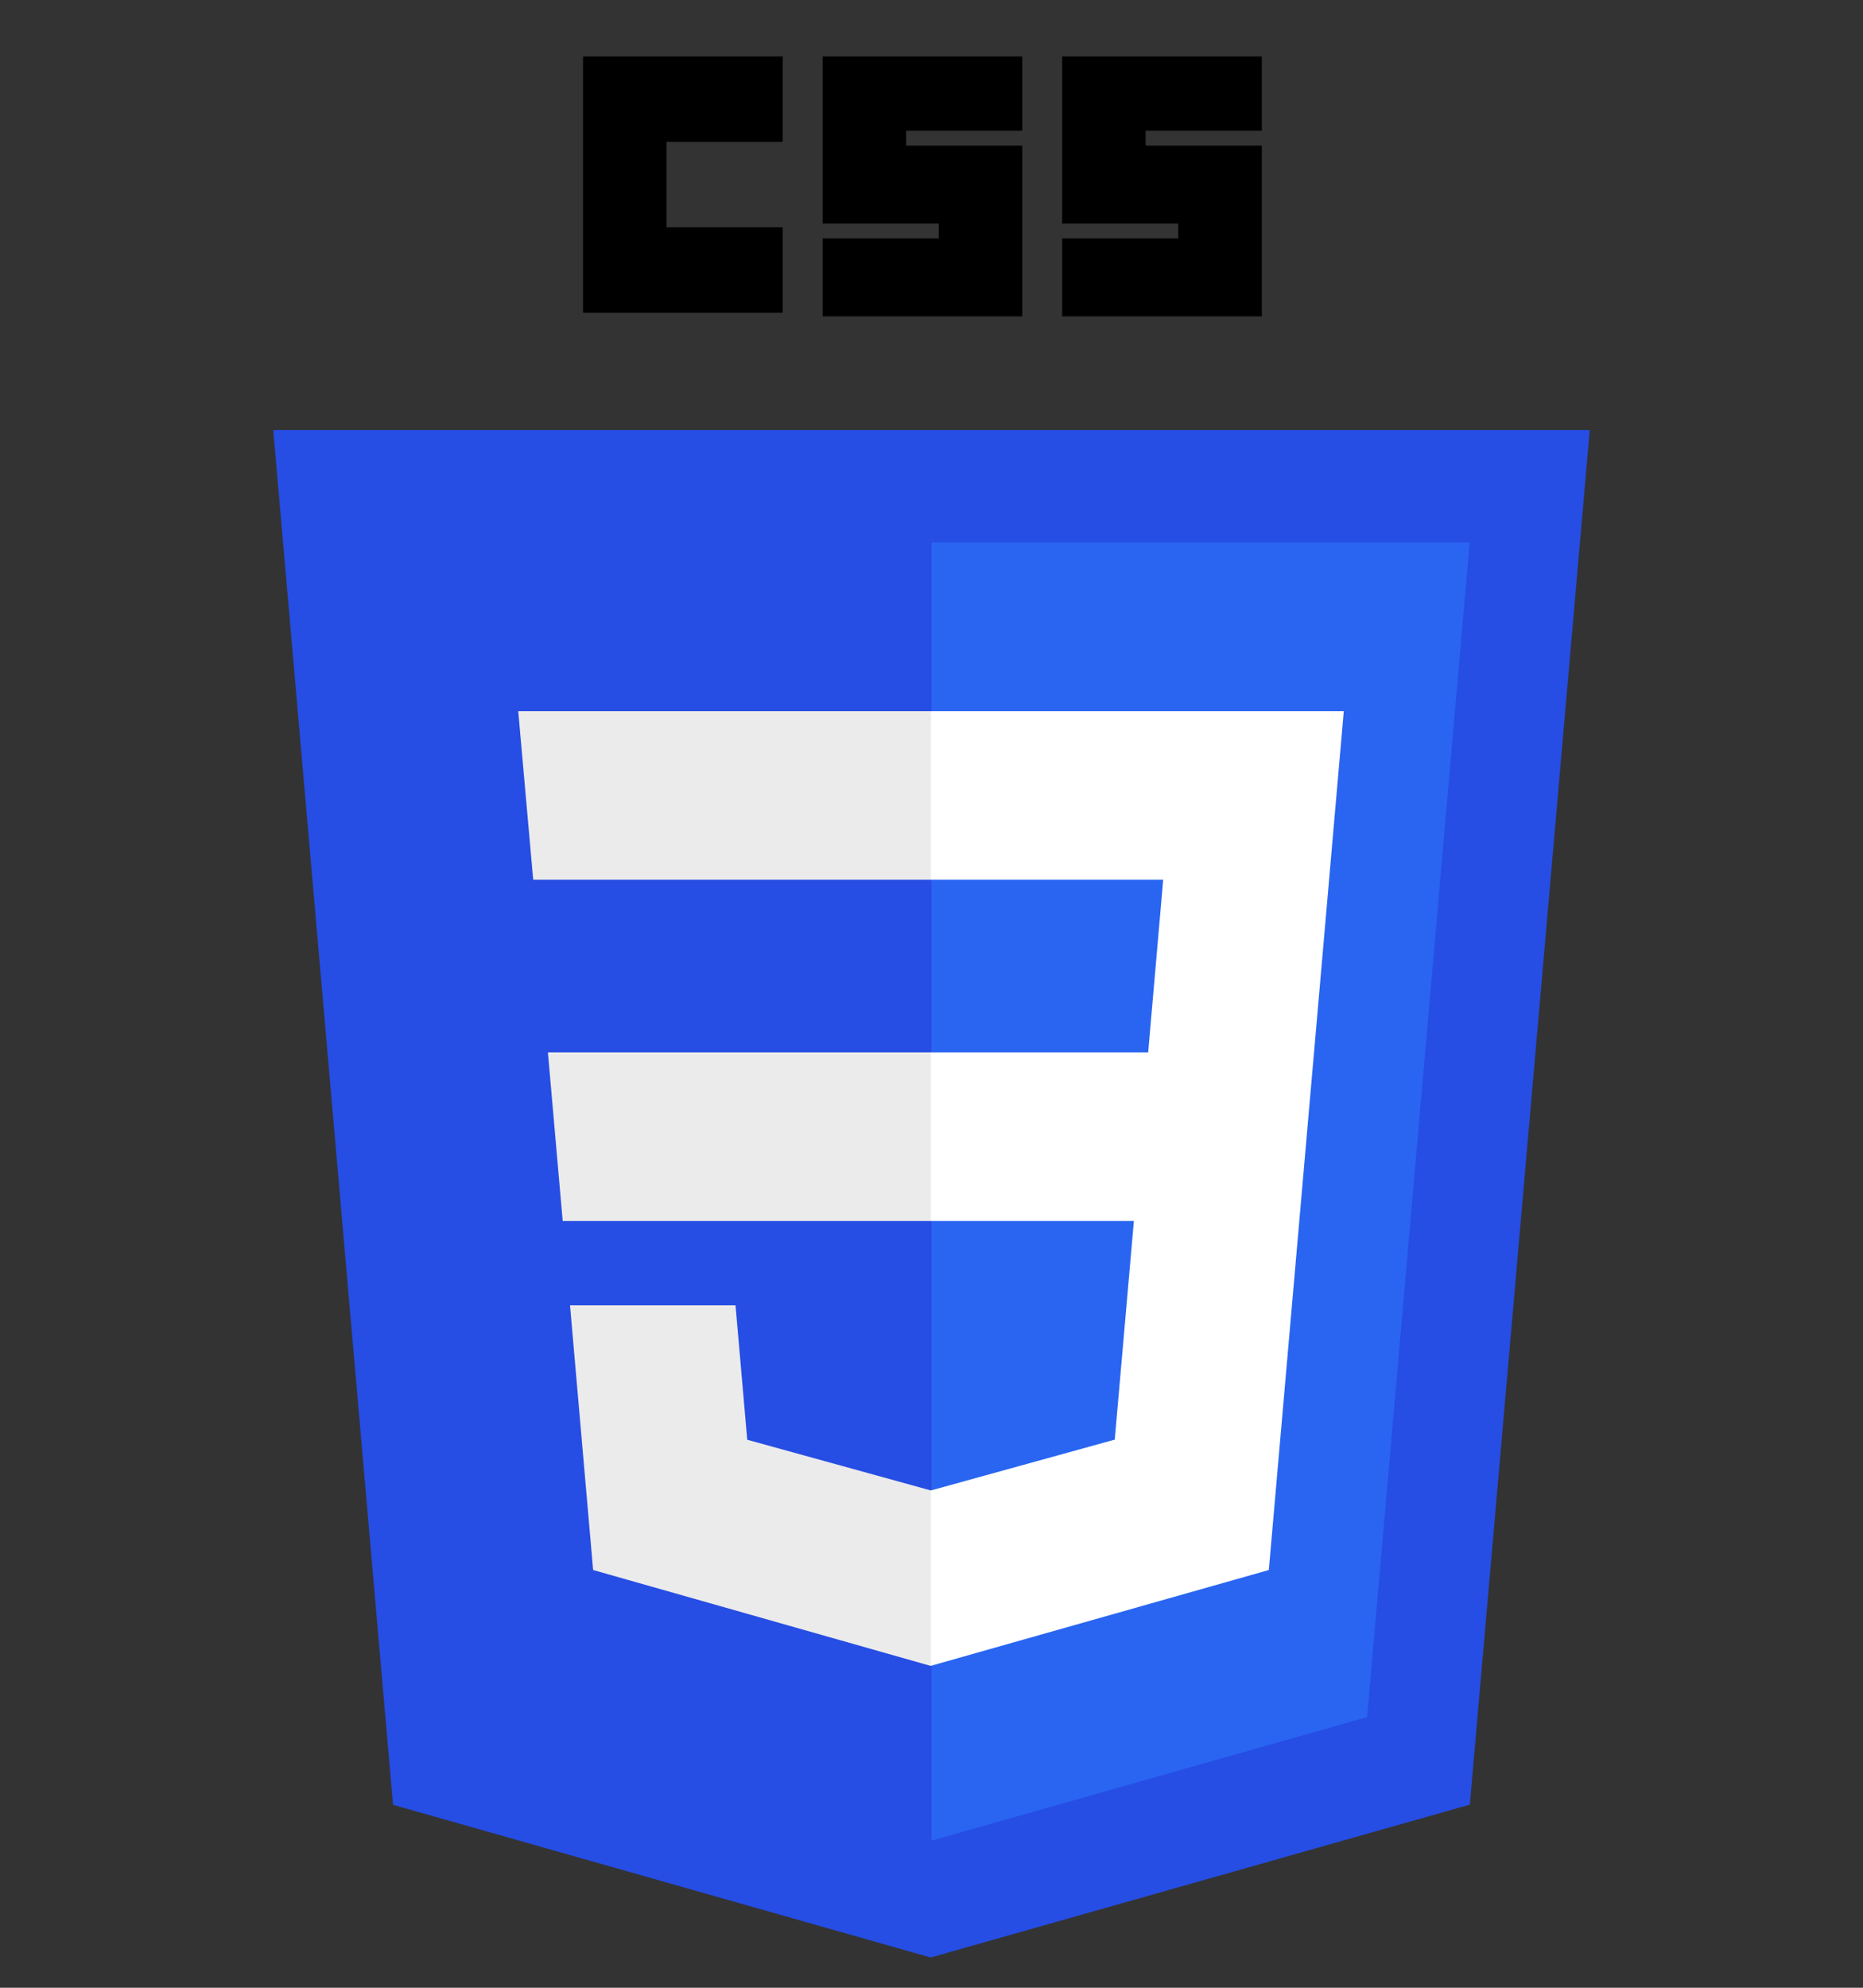 <svg width="30" height="32" viewBox="0 0 30 32" fill="none" xmlns="http://www.w3.org/2000/svg">
<rect x="0" y="0" width="30" height="32" fill="#333333" stroke="none"/>
<g clip-path="url(#clip0_194_214)">
<path d="M14.987 31.513L6.329 29.055L4.4 6.924H25.6L23.669 29.052L14.987 31.513Z" fill="#264DE4"/>
<path d="M22.015 27.643L23.666 8.733H15V29.632L22.015 27.643Z" fill="#2965F1"/>
<path d="M8.823 16.942L9.061 19.656H15V16.942H8.823Z" fill="#EBEBEB"/>
<path d="M8.345 11.448L8.586 14.162H15V11.448H8.345Z" fill="#EBEBEB"/>
<path d="M15 23.991L14.989 23.994L12.033 23.178L11.844 21.013H9.179L9.551 25.275L14.988 26.819L15 26.815V23.991Z" fill="#EBEBEB"/>
<path d="M9.389 0.909H12.604V2.284H10.733V3.659H12.604V5.034H9.389V0.909Z" fill="black"/>
<path d="M13.247 0.909H16.461V2.105H14.591V2.344H16.461V5.093H13.247V3.838H15.117V3.599H13.247V0.909Z" fill="black"/>
<path d="M17.104 0.909H20.319V2.105H18.448V2.344H20.319V5.093H17.104V3.838H18.974V3.599H17.104V0.909Z" fill="black"/>
<path d="M21.16 16.942L21.639 11.448H14.991V14.162H18.731L18.489 16.942H14.991V19.656H18.259L17.951 23.176L14.991 23.994V26.817L20.432 25.275L20.472 24.817L21.096 17.671L21.16 16.942Z" fill="white"/>
</g>
<defs>
<clipPath id="clip0_194_214">
<rect width="30" height="30.682" fill="white" transform="translate(0 0.909)"/>
</clipPath>
</defs>
</svg>
